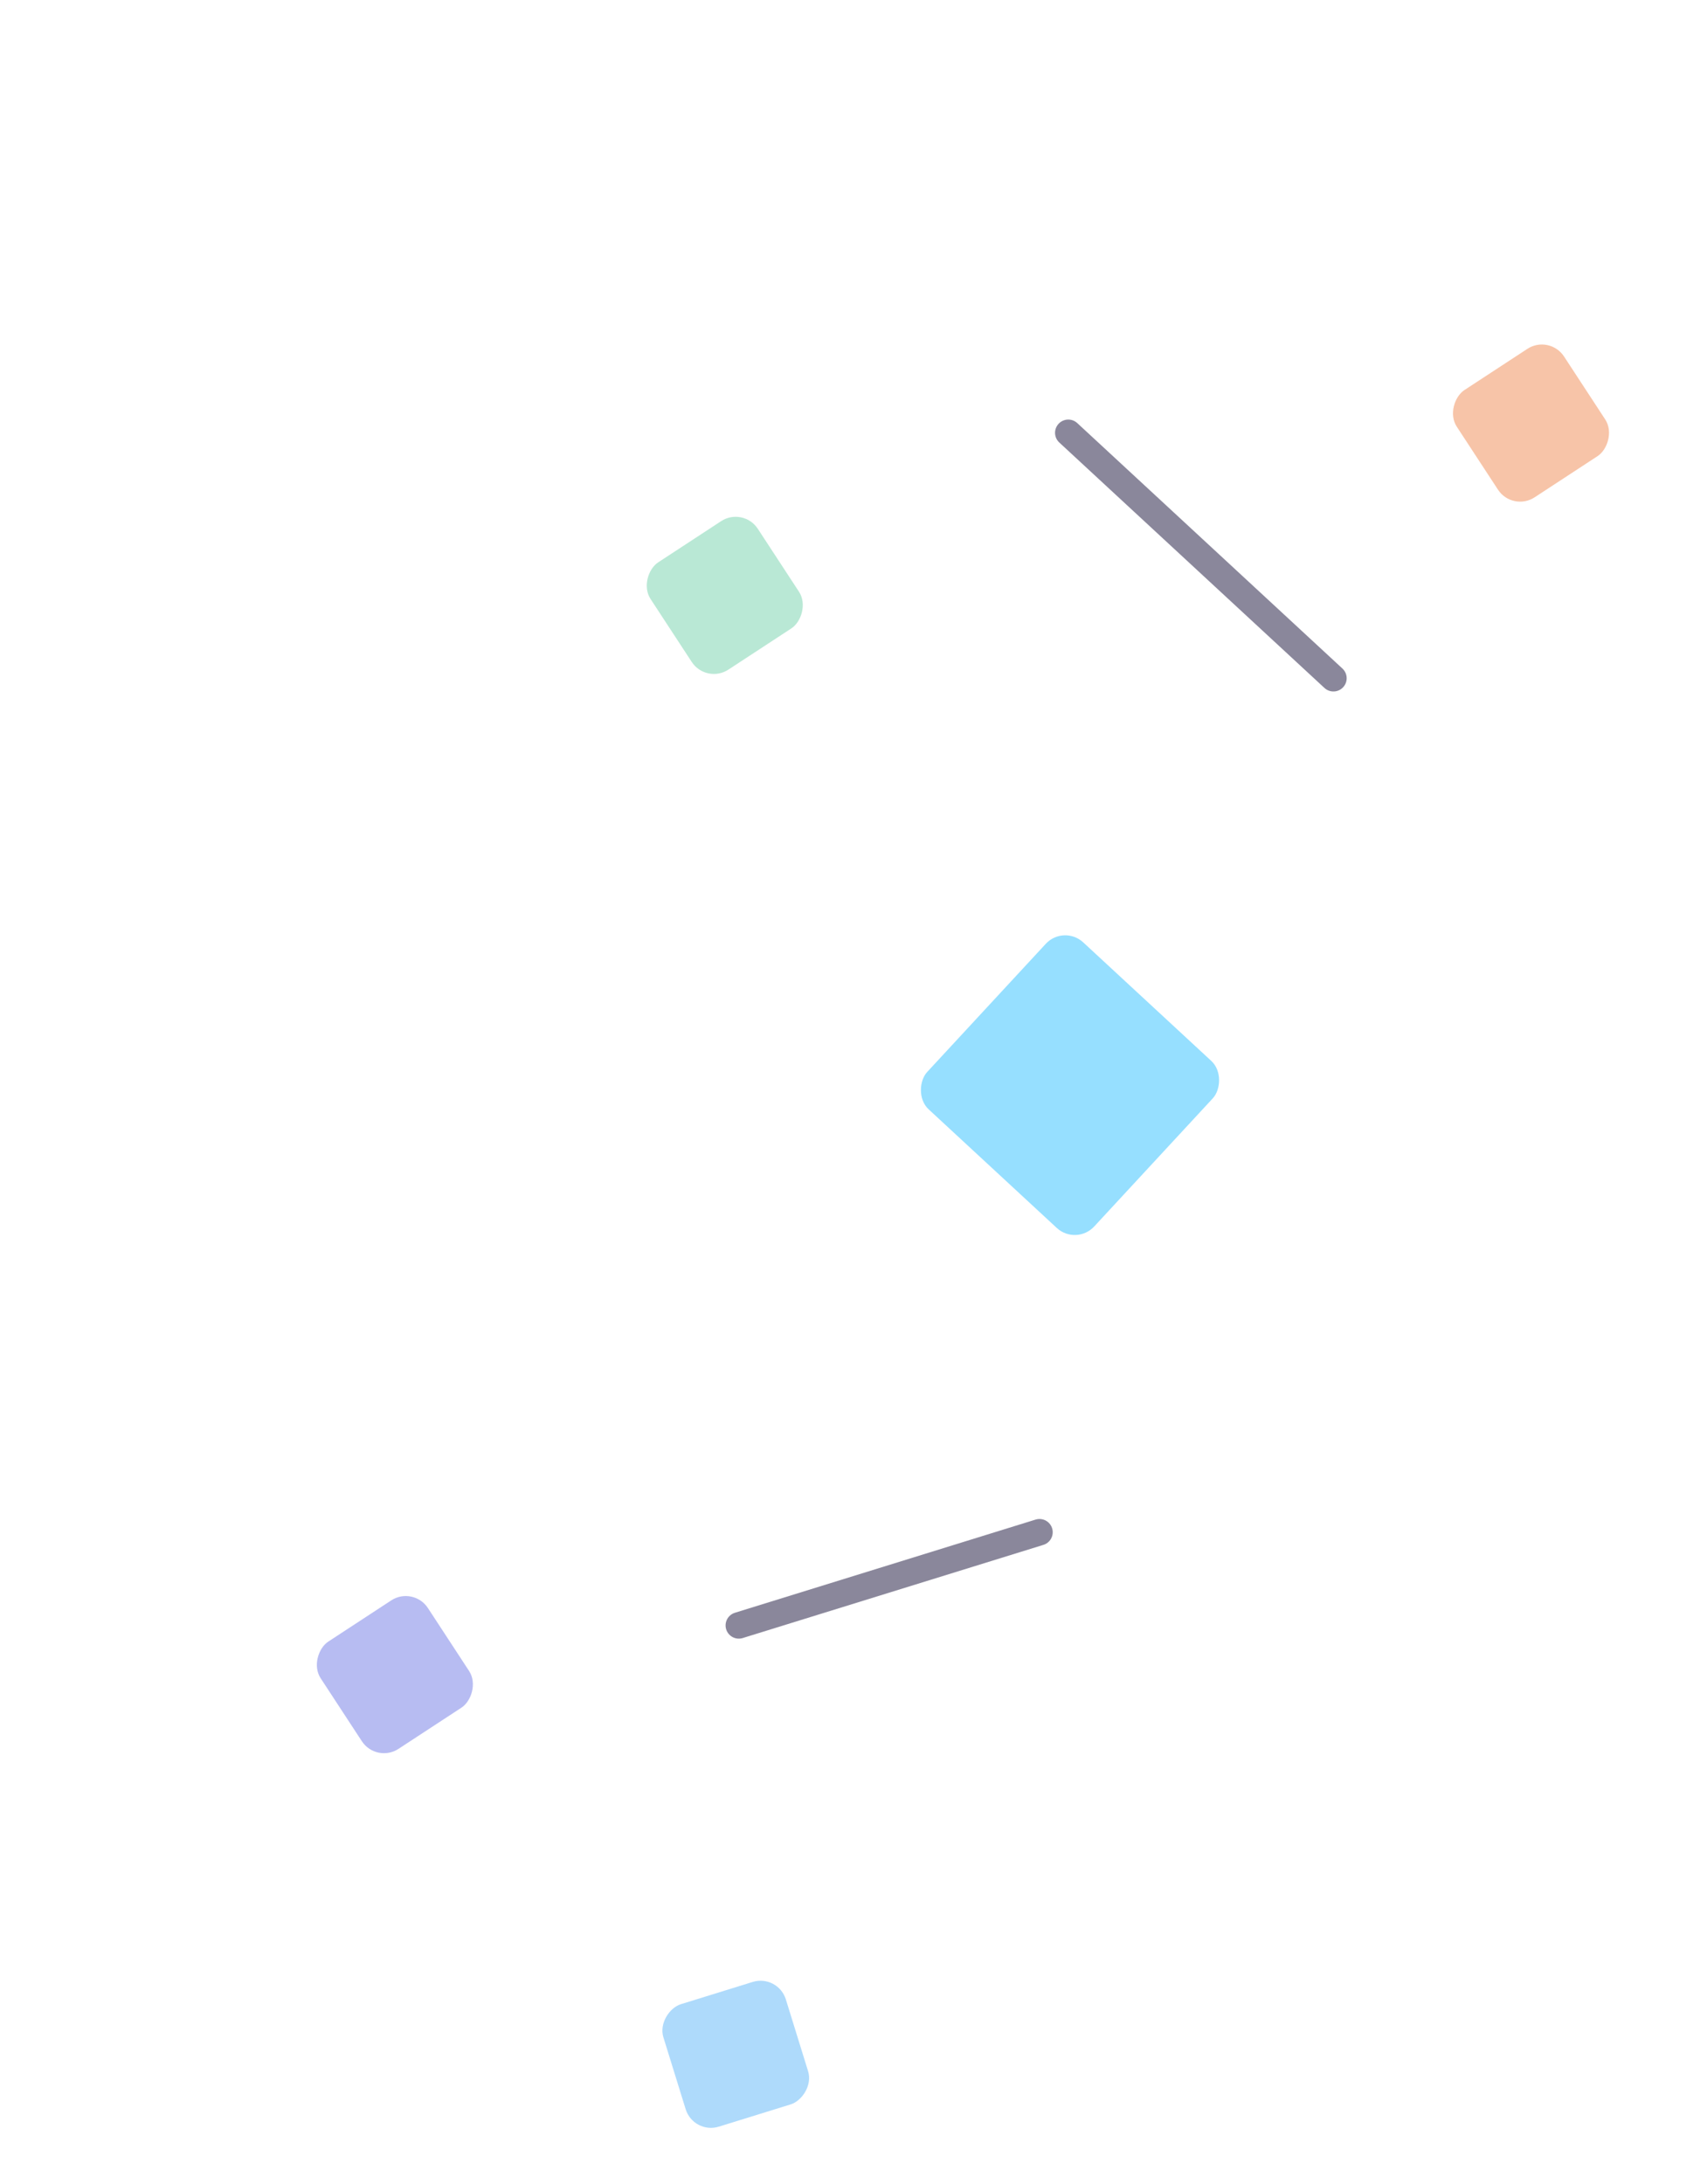 <svg width="129" height="165" viewBox="0 0 129 165" fill="none" xmlns="http://www.w3.org/2000/svg">
<rect x="117.101" y="25.262" width="9.687" height="9.687" rx="2" transform="rotate(56.8 117.101 25.262)" fill="#F7C4A8"/>
<rect x="56.173" y="38.28" width="9.687" height="9.687" rx="2" transform="rotate(56.8 56.173 38.28)" fill="#B9E8D5"/>
<rect x="31.242" y="119.825" width="9.687" height="9.687" rx="2" transform="rotate(56.8 31.242 119.825)" fill="#B7BCF2"/>
<rect x="58.795" y="149.157" width="9.687" height="9.687" rx="2" transform="rotate(72.785 58.795 149.157)" fill="#AEDAFB"/>
<rect x="80.391" y="69.843" width="17.193" height="17.193" rx="2" transform="rotate(42.785 80.391 69.843)" fill="#96DFFF"/>
<line x1="80.731" y1="32.701" x2="100.769" y2="51.246" stroke="#8A879B" stroke-width="2" stroke-linecap="round" stroke-linejoin="round"/>
<line x1="55.833" y1="122.811" x2="78.555" y2="115.771" stroke="#8A879B" stroke-width="2" stroke-linecap="round" stroke-linejoin="round"/>
</svg>
